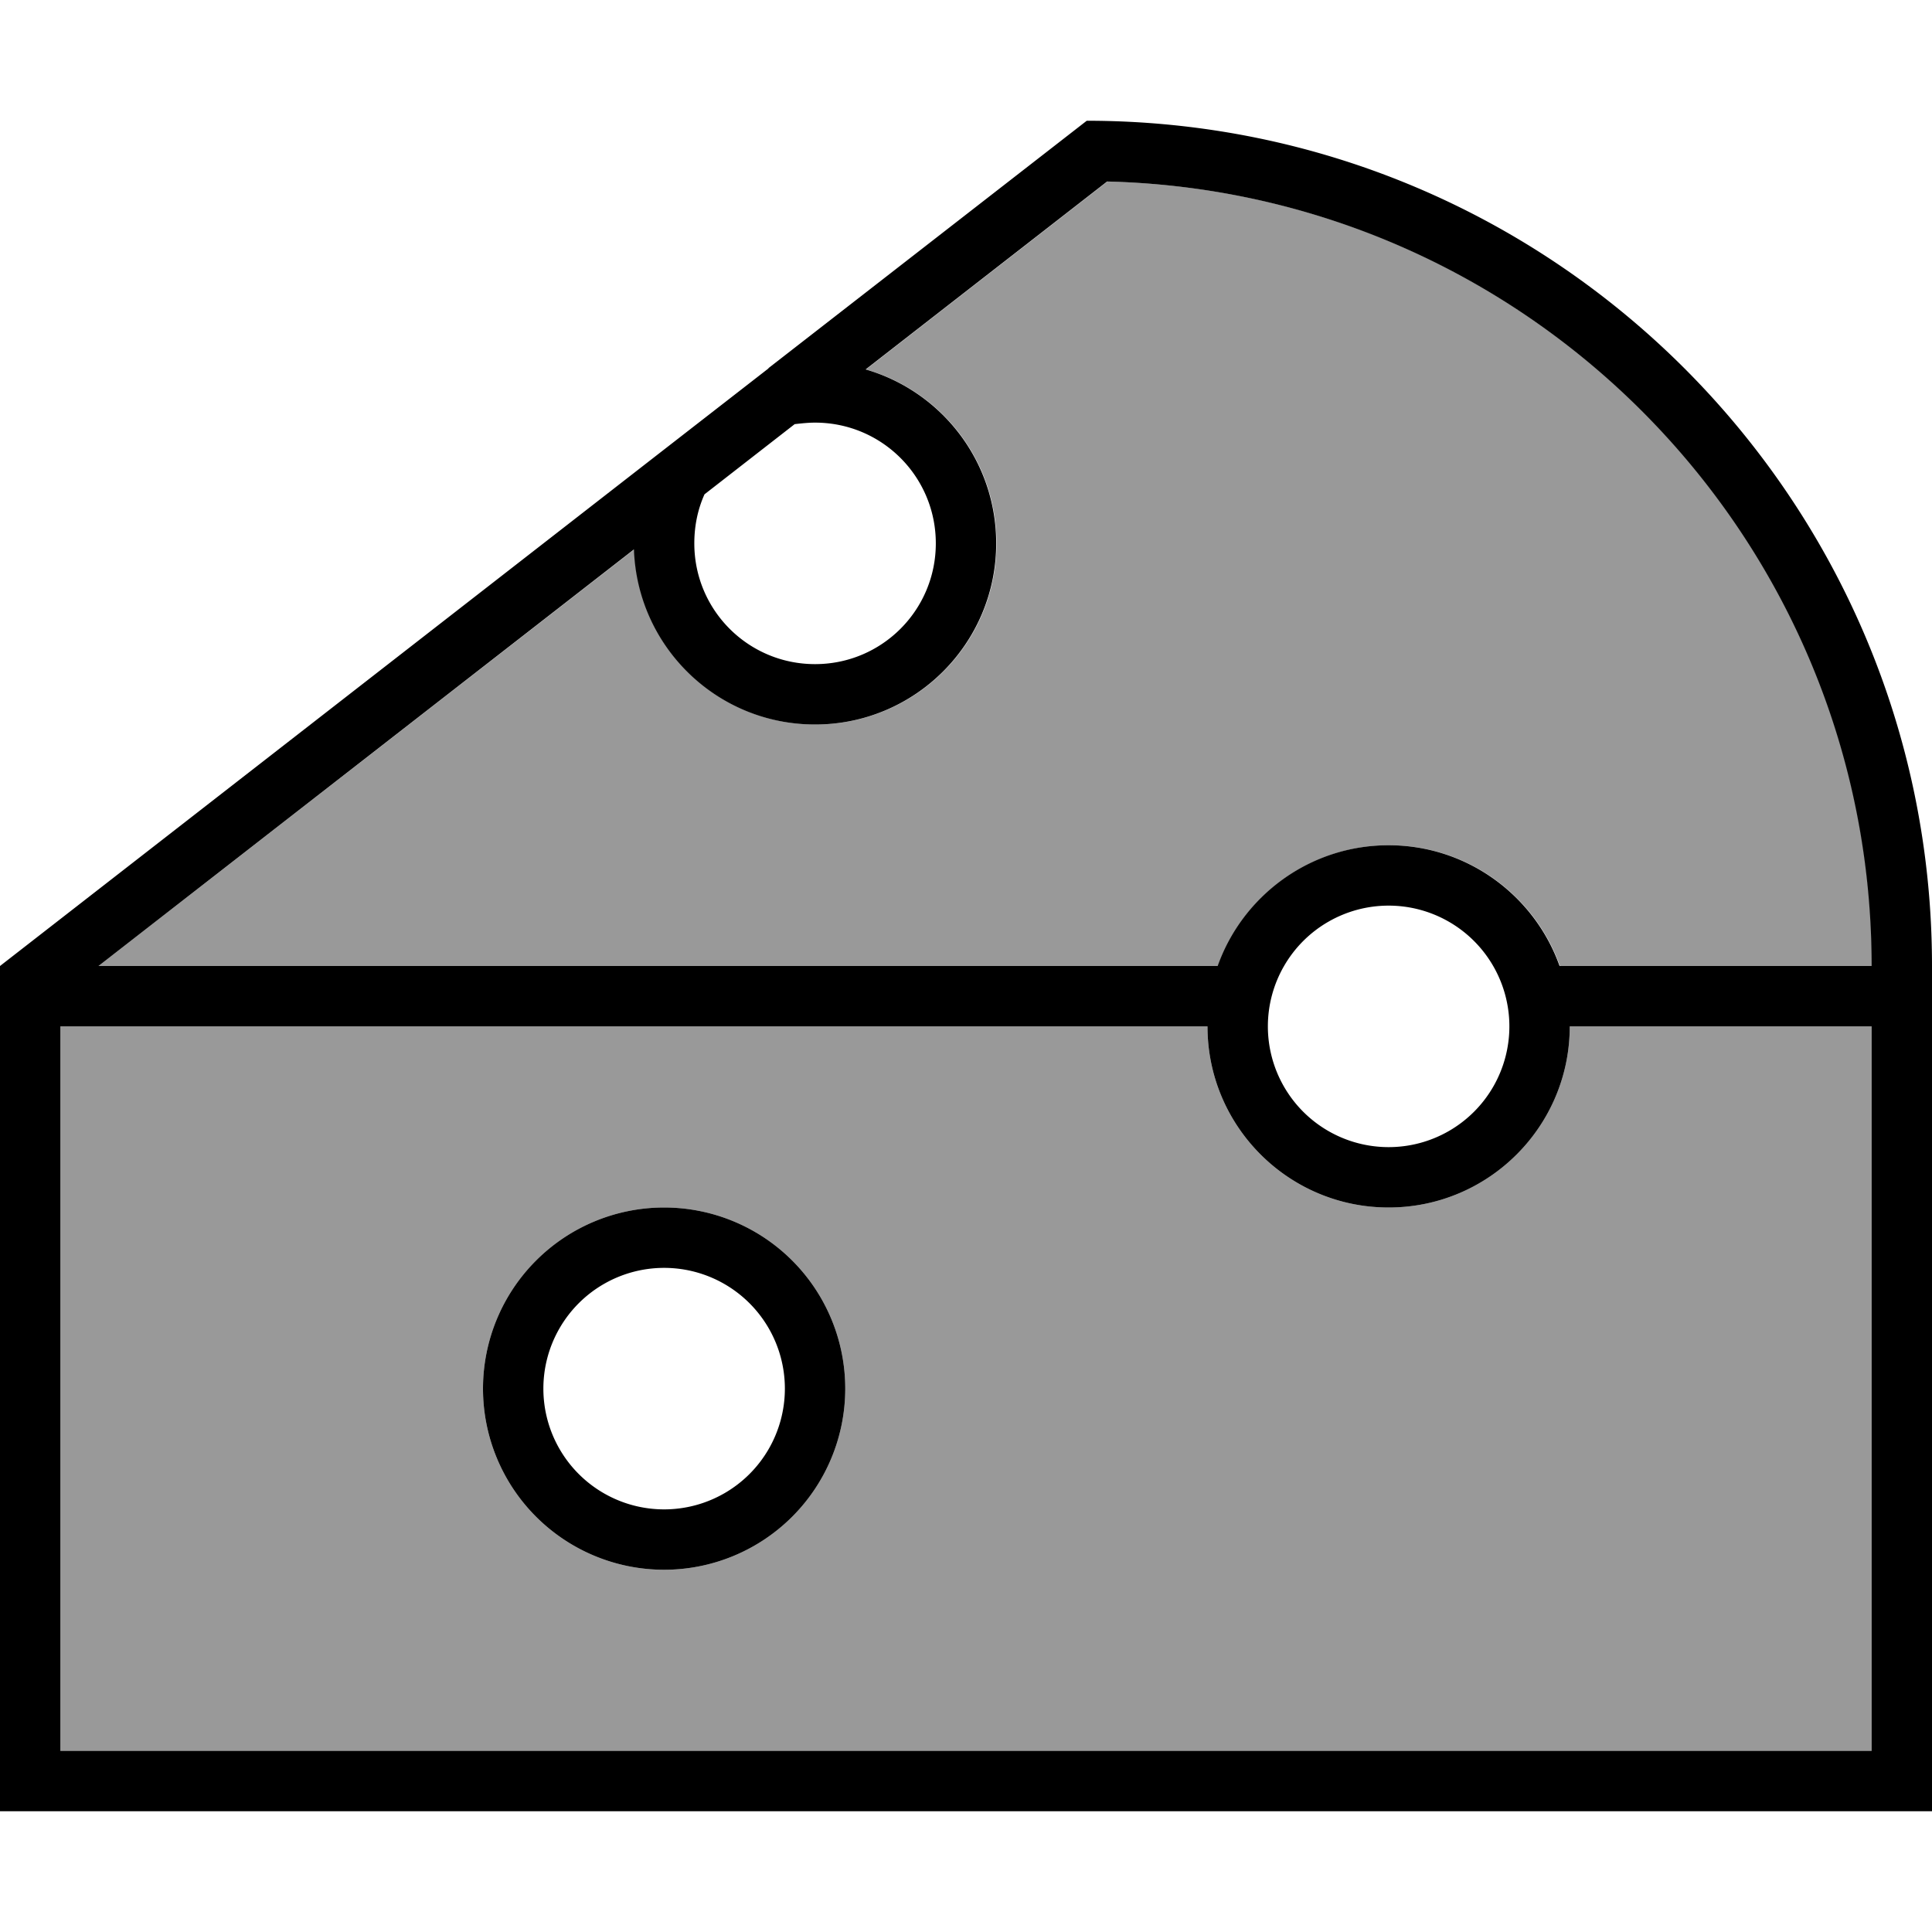 <svg xmlns="http://www.w3.org/2000/svg" viewBox="0 0 512 512"><!--! Font Awesome Pro 7.0.0 by @fontawesome - https://fontawesome.com License - https://fontawesome.com/license (Commercial License) Copyright 2025 Fonticons, Inc. --><path opacity=".4" fill="currentColor" d="M16 272l0 192 480 0 0-192-80 0c0 26.5-21.5 48-48 48s-48-21.5-48-48L16 272zm10.1-16l296.7 0c6.6-18.6 24.4-32 45.3-32s38.7 13.4 45.3 32l82.7 0c0-113.1-90.2-205.1-202.6-207.9l-64 49.8c20 5.8 34.6 24.2 34.6 46.1 0 26.5-21.5 48-48 48-26 0-47.1-20.6-48-46.4L26.1 256zM224 368a48 48 0 1 1 -96 0 48 48 0 1 1 96 0z"/><path fill="currentColor" d="M16 272l0 192 480 0 0-192-80 0c0 26.5-21.5 48-48 48s-48-21.5-48-48L16 272zm480-16c0-113.1-90.2-205.1-202.6-207.9l-64 49.8c20 5.8 34.6 24.2 34.6 46.1 0 26.5-21.5 48-48 48-26 0-47.1-20.6-48-46.4L26.1 256 322.7 256c6.6-18.6 24.4-32 45.3-32s38.7 13.4 45.3 32l82.7 0zM368 240a32 32 0 1 0 0 64 32 32 0 1 0 0-64zM186.7 131c-1.8 4-2.7 8.4-2.7 13 0 17.7 14.3 32 32 32s32-14.3 32-32-14.3-32-32-32c-1.8 0-3.6 .2-5.4 .4L186.7 131zm16.9-33.4L288 32c123.7 0 224 100.3 224 224l0 224-512 0 0-224 174.1-135.4 29.6-23zM176 400a32 32 0 1 0 0-64 32 32 0 1 0 0 64zm0-80a48 48 0 1 1 0 96 48 48 0 1 1 0-96z"/></svg>